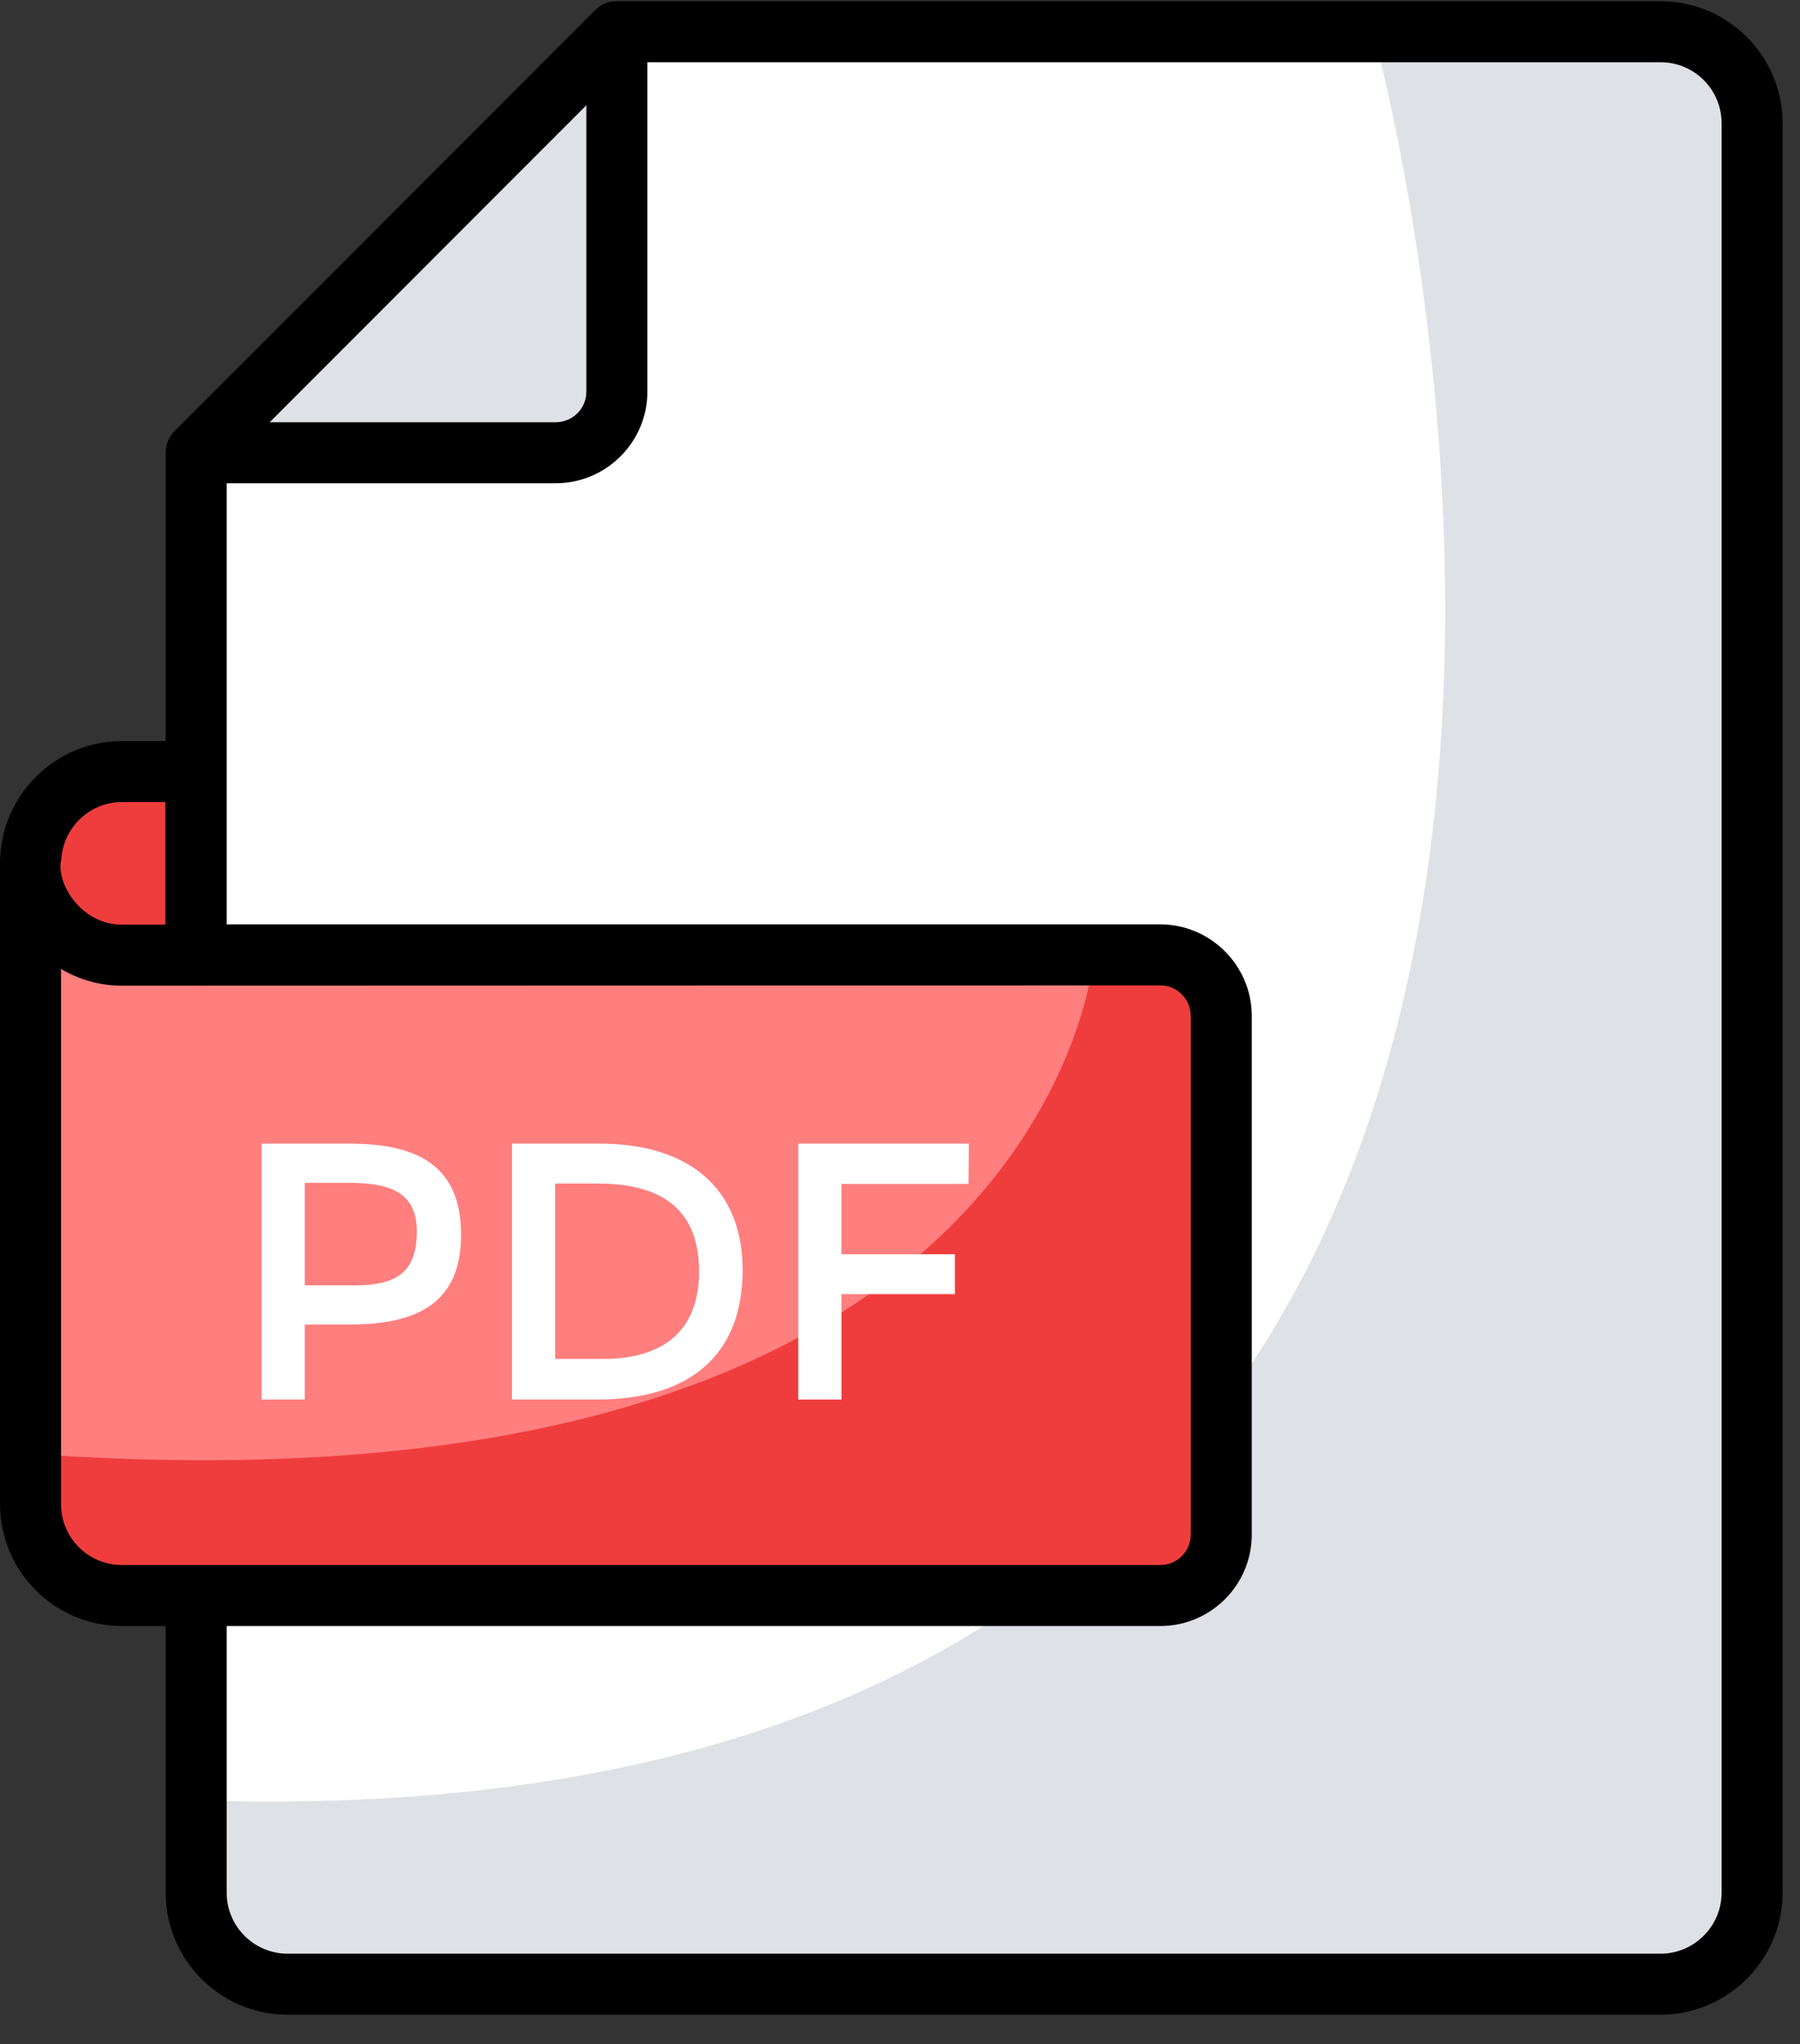 <?xml version="1.0" encoding="UTF-8" standalone="no"?>
<!DOCTYPE svg PUBLIC "-//W3C//DTD SVG 1.1//EN" "http://www.w3.org/Graphics/SVG/1.1/DTD/svg11.dtd">
<svg width="100%" height="100%" viewBox="0 0 59 67" version="1.1" xmlns="http://www.w3.org/2000/svg" xmlns:xlink="http://www.w3.org/1999/xlink" xml:space="preserve" xmlns:serif="http://www.serif.com/" style="fill-rule:evenodd;clip-rule:evenodd;stroke-linejoin:round;stroke-miterlimit:2;">
    <rect x="0" y="0" width="59" height="67" fill="#333333" stroke="none"/>
    <g transform="matrix(1,0,0,1,-3911.57,-20430)">
        <g transform="matrix(1,0,0,1,3600,13887)">
            <g transform="matrix(1,0,0,-1,306.785,6610.03)">
                <path d="M62.211,62.997L62.211,4.997C62.211,3.34 60.868,1.997 59.211,1.997L14.211,1.997C12.554,1.997 11.211,3.34 11.211,4.997L11.211,52.197L25.001,65.997L59.211,65.997C60.868,65.997 62.211,64.653 62.211,62.997Z" style="fill:white;fill-rule:nonzero;"/>
            </g>
            <g transform="matrix(1,0,0,-1,306.785,6610.03)">
                <path d="M62.209,62.997L62.209,4.997C62.209,3.337 60.869,1.997 59.209,1.997L14.209,1.997C12.549,1.997 11.209,3.337 11.209,4.997L11.209,8.097L11.369,8.007C66.439,6.387 49.789,65.997 49.789,65.997L59.209,65.997C60.869,65.997 62.209,64.656 62.209,62.997Z" style="fill:rgb(222,225,230);fill-rule:nonzero;"/>
            </g>
            <g transform="matrix(0,1,-1,0,333.787,6532.83)">
                <path d="M11.206,2.002L23.006,2.002C24.11,2.002 25.006,2.897 25.006,4.002L25.006,15.792L11.206,2.002Z" style="fill:rgb(222,225,230);fill-rule:nonzero;"/>
            </g>
            <g transform="matrix(1,0,0,-1,306.785,6625.06)">
                <path d="M44.807,48.757L44.807,31.757C44.807,30.657 43.917,29.757 42.807,29.757L8.787,29.757C7.127,29.757 5.787,31.097 5.787,32.757L5.787,53.267L5.837,53.247C5.937,52.627 6.237,52.067 6.667,51.637C7.207,51.097 7.957,50.757 8.787,50.757L42.807,50.757C43.917,50.757 44.807,49.867 44.807,48.757Z" style="fill:rgb(255,126,126);fill-rule:nonzero;"/>
            </g>
            <g transform="matrix(1,0,0,-1,306.785,6627.57)">
                <path d="M44.809,51.267L44.809,34.267C44.809,33.167 43.919,32.267 42.809,32.267L8.779,32.267C7.129,32.267 5.779,33.607 5.779,35.267L5.779,36.917C39.229,34.517 40.649,53.267 40.649,53.267L42.809,53.267C43.919,53.267 44.809,52.377 44.809,51.267Z" style="fill:rgb(239,61,61);fill-rule:nonzero;"/>
            </g>
            <g transform="matrix(1,0,0,-1,306.785,6600.55)">
                <path d="M11.207,32.267L11.207,26.247L8.787,26.247C7.957,26.247 7.207,26.587 6.667,27.127C6.127,27.677 5.787,28.427 5.787,29.257C5.787,30.917 7.127,32.267 8.787,32.267L11.207,32.267Z" style="fill:rgb(239,61,61);fill-rule:nonzero;"/>
            </g>
            <g transform="matrix(1,0,0,-1,306.785,6610.03)">
                <path d="M59.215,66.99L25.005,66.99C24.745,67 24.485,66.9 24.295,66.7L10.505,52.9C10.315,52.71 10.215,52.45 10.215,52.19L10.215,42.74L8.785,42.74C6.585,42.74 4.785,40.94 4.785,38.73L4.785,17.73C4.785,15.52 6.575,13.73 8.785,13.73L10.215,13.73L10.215,4.99C10.215,2.79 12.005,0.99 14.215,0.99L59.215,0.99C61.415,0.99 63.215,2.79 63.215,4.99L63.215,62.99C63.215,65.2 61.415,66.99 59.215,66.99L59.215,66.99ZM24.005,63.58L24.005,54.19C24.005,53.64 23.555,53.19 23.005,53.19L13.625,53.19L24.005,63.58ZM8.785,40.74L10.205,40.74C10.205,40.552 10.205,36.55 10.205,36.72L8.785,36.72C7.427,36.72 6.604,38.1 6.795,38.87C6.865,39.92 7.735,40.74 8.785,40.74ZM8.785,15.73C7.675,15.73 6.785,16.62 6.785,17.73L6.785,35.27C7.385,34.91 8.075,34.72 8.785,34.72C59.289,34.735 33.729,34.727 42.815,34.73C43.365,34.73 43.815,34.28 43.815,33.73L43.815,16.73C43.815,16.17 43.365,15.73 42.815,15.73L8.785,15.73L8.785,15.73ZM61.215,4.99C61.215,3.89 60.315,2.99 59.215,2.99L14.215,2.99C13.105,2.99 12.215,3.89 12.215,4.99L12.215,13.73L42.815,13.73C44.465,13.73 45.815,15.07 45.815,16.73L45.815,33.73C45.815,35.38 44.465,36.73 42.815,36.73L12.215,36.73L12.215,51.19L23.005,51.19C24.655,51.19 26.005,52.54 26.005,54.19L26.005,64.99L59.215,64.99C60.315,64.99 61.215,64.1 61.215,62.99L61.215,4.99Z" style="fill-rule:nonzero;"/>
            </g>
            <g transform="matrix(1,0,0,-1,306.785,6627.33)">
                <path d="M19.899,43.854C19.899,41.631 18.476,40.914 16.263,40.914L14.775,40.914L14.775,38.454L13.359,38.454L13.359,46.842L16.239,46.842C18.482,46.842 19.899,46.115 19.899,43.854L19.899,43.854ZM18.447,43.968C18.447,45.272 17.528,45.558 16.215,45.558L14.775,45.558L14.775,42.198L16.419,42.198C17.771,42.198 18.447,42.615 18.447,43.968Z" style="fill:white;fill-rule:nonzero;"/>
            </g>
            <g transform="matrix(1,0,0,-1,306.785,6627.33)">
                <path d="M29.127,42.69C29.127,40.078 27.578,38.454 24.351,38.454L21.567,38.454L21.567,46.842L24.447,46.842C27.299,46.842 29.127,45.437 29.127,42.69L29.127,42.69ZM27.699,42.654C27.699,44.574 26.599,45.534 24.399,45.534L22.983,45.534L22.983,39.786L24.555,39.786C26.533,39.786 27.699,40.715 27.699,42.654L27.699,42.654Z" style="fill:white;fill-rule:nonzero;"/>
            </g>
            <g transform="matrix(1,0,0,-1,306.785,6627.33)">
                <path d="M32.367,45.522L32.367,43.218L36.086,43.218L36.086,41.91L32.367,41.91L32.367,38.454L30.951,38.454L30.951,46.842L36.543,46.842L36.531,45.522L32.367,45.522Z" style="fill:white;fill-rule:nonzero;"/>
            </g>
        </g>
    </g>
</svg>
